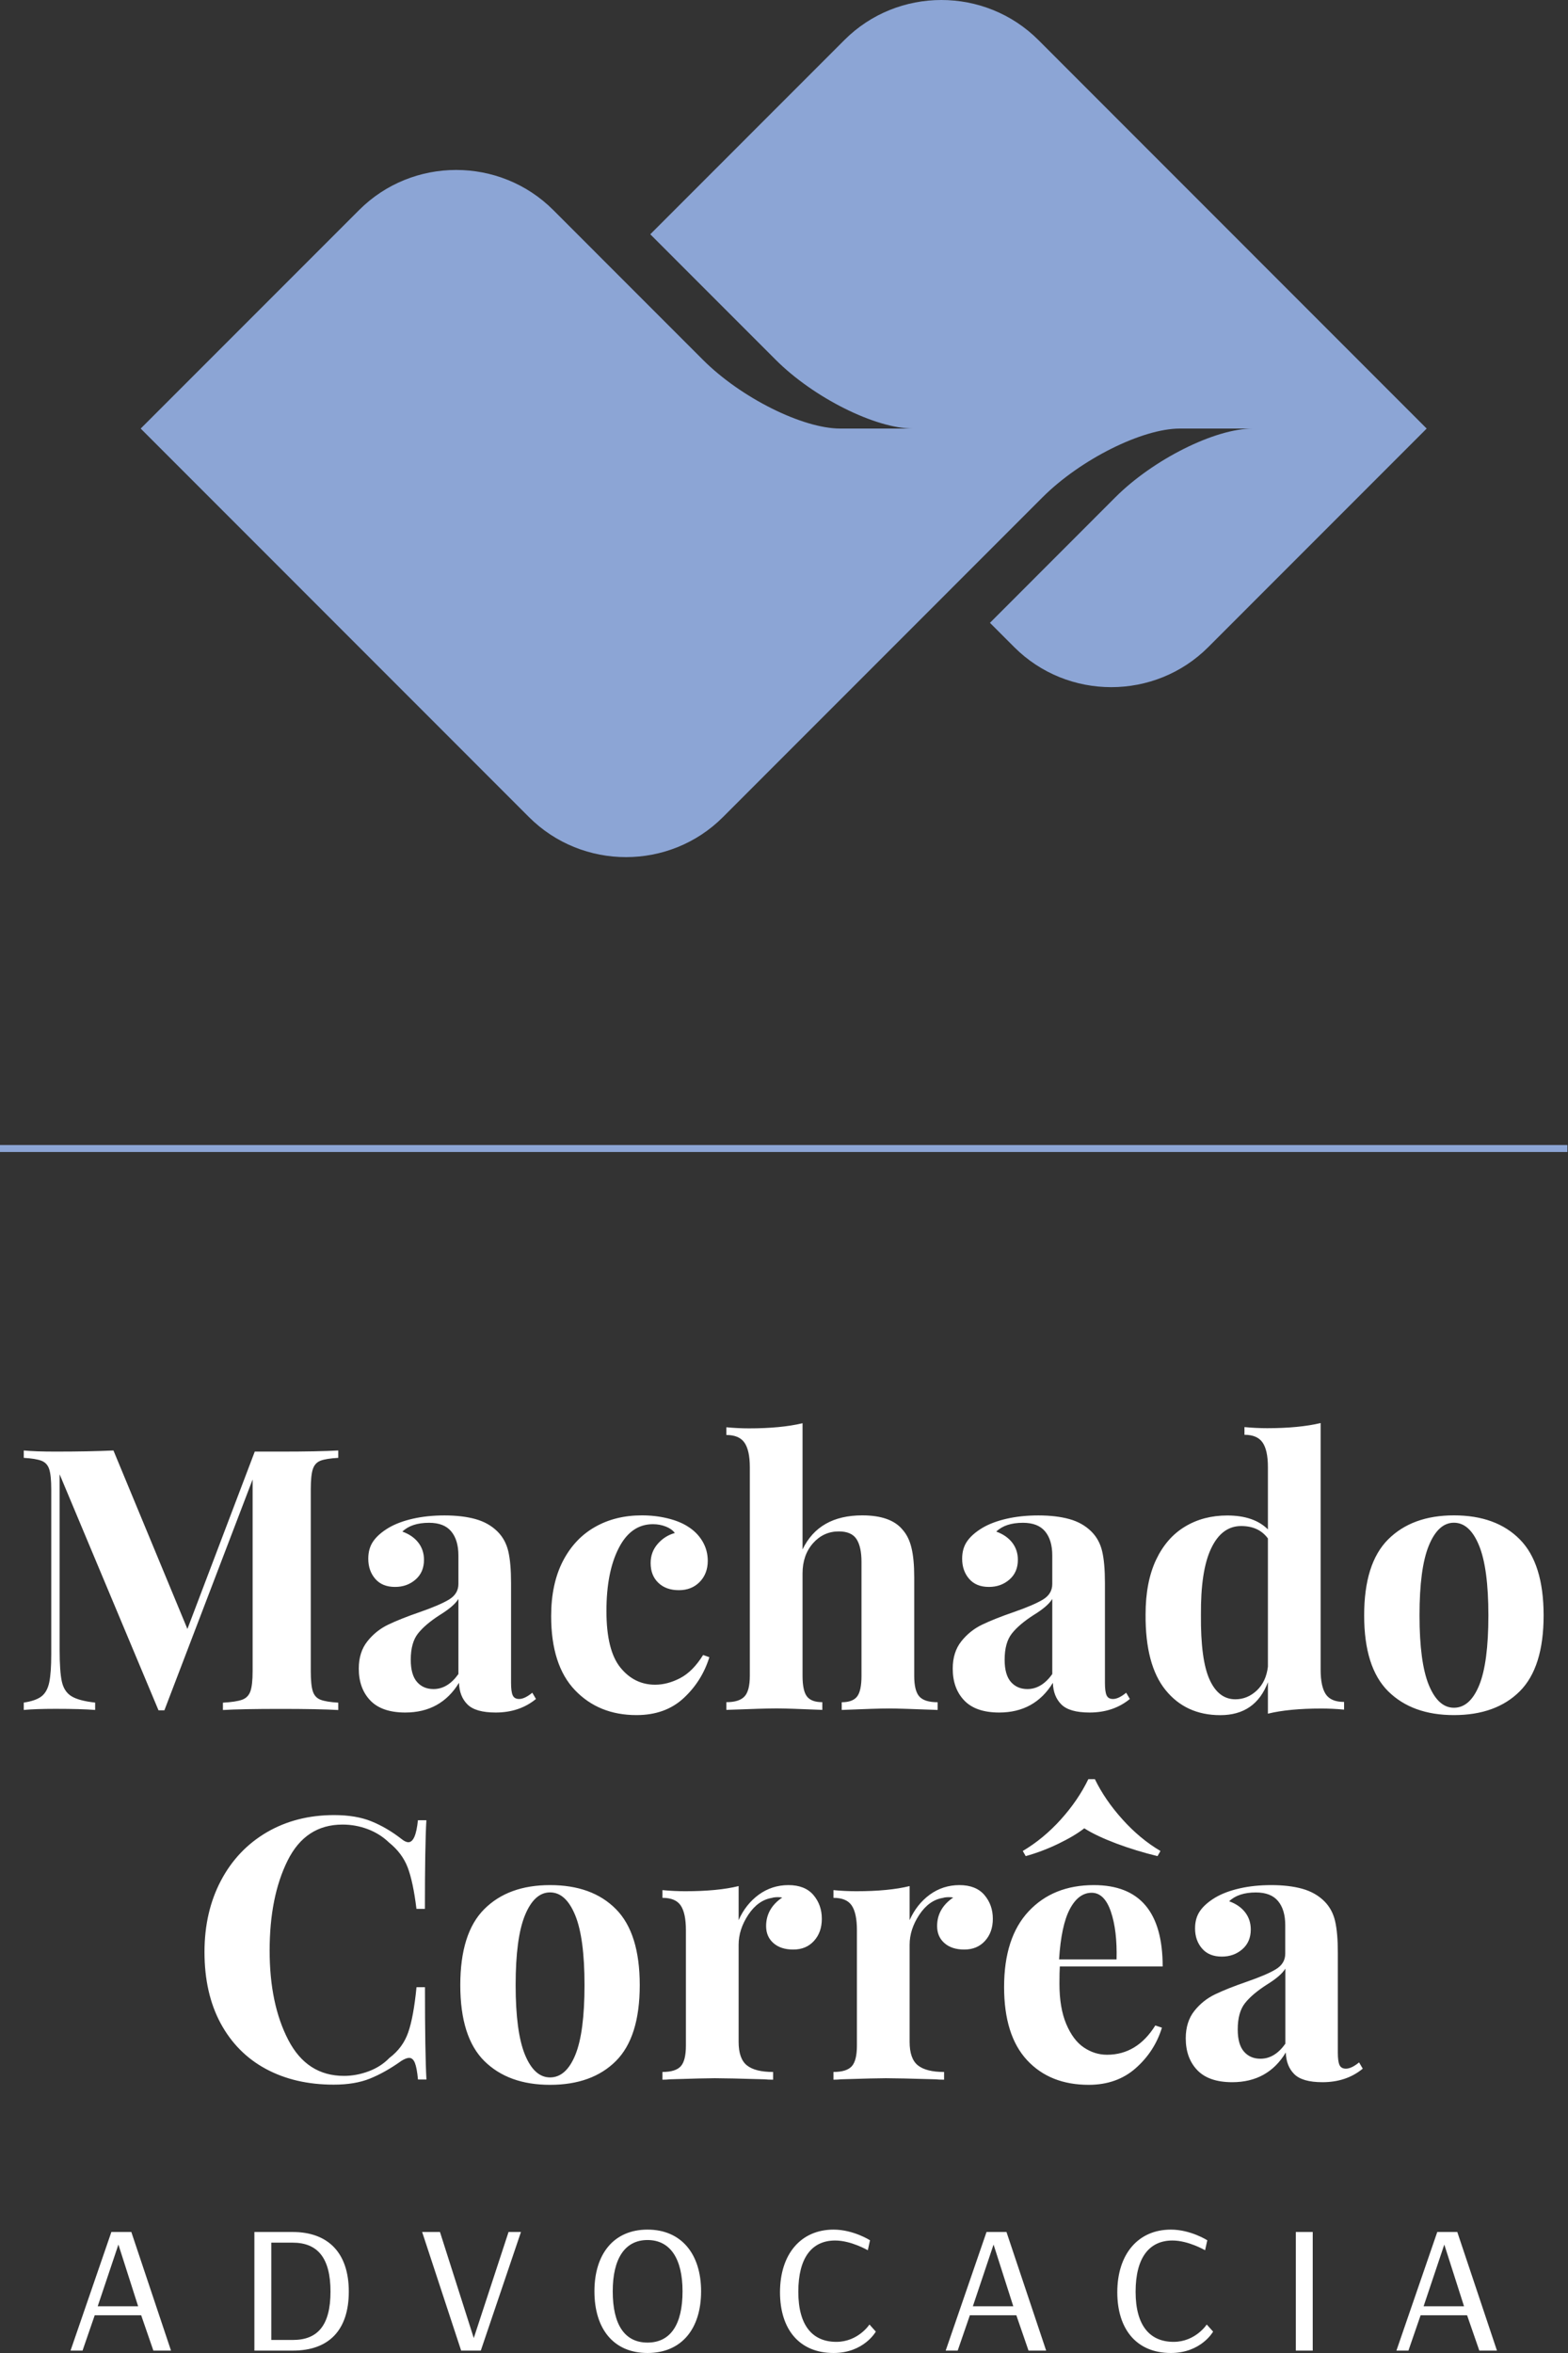 <svg width="130" height="195" viewBox="0 0 130 195" fill="none" xmlns="http://www.w3.org/2000/svg">
<rect x="0" y="0" width="130" height="195" fill="#333333" stroke="none"/>
<path d="M119.161 184.972L115.775 194.802H116.77L117.78 191.873H121.633L122.648 194.802H124.11L120.821 184.972H119.161ZM119.744 186.013L121.379 191.126H118.029L119.744 186.013ZM108.836 184.972H107.435V194.802H108.836V184.972ZM100.095 185.658C100.095 185.658 98.714 184.774 97.075 184.774C94.349 184.774 92.633 186.821 92.633 189.963C92.633 193.05 94.247 195 97.075 195C99.587 195 100.577 193.228 100.577 193.228L100.049 192.639C100.049 192.639 99.115 194.076 97.303 194.076C95.354 194.076 94.151 192.761 94.151 189.928C94.151 187.095 95.283 185.678 97.207 185.678C98.532 185.678 99.912 186.485 99.912 186.485L100.095 185.658ZM81.791 184.972L78.405 194.802H79.4L80.41 191.873H84.263L85.273 194.802H86.735L83.445 184.972H81.791ZM82.374 186.013L84.009 191.126H80.659L82.374 186.013ZM72.131 185.658C72.131 185.658 70.75 184.774 69.111 184.774C66.385 184.774 64.669 186.821 64.669 189.963C64.669 193.05 66.283 195 69.111 195C71.623 195 72.613 193.228 72.613 193.228L72.085 192.639C72.085 192.639 71.151 194.076 69.339 194.076C67.39 194.076 66.187 192.761 66.187 189.928C66.187 187.095 67.314 185.678 69.243 185.678C70.567 185.678 71.948 186.485 71.948 186.485L72.131 185.658ZM58.126 189.887C58.126 186.8 56.492 184.774 53.684 184.774C50.883 184.774 49.283 186.8 49.283 189.887C49.283 193.015 50.883 195 53.684 195C56.492 195 58.126 193.015 58.126 189.887ZM56.588 189.887C56.588 192.659 55.578 194.137 53.684 194.137C51.796 194.137 50.801 192.659 50.801 189.887C50.801 187.176 51.811 185.638 53.684 185.638C55.558 185.638 56.588 187.171 56.588 189.887ZM39.862 194.802L43.192 184.972H42.162L39.279 193.761L36.477 184.972H34.999L38.233 194.802H39.862ZM21.091 194.802H24.284C27.264 194.802 28.918 193.111 28.918 189.908C28.918 186.683 27.187 184.972 24.264 184.972H21.091V194.802ZM24.264 185.856C26.33 185.856 27.401 187.115 27.401 189.908C27.401 192.72 26.33 193.919 24.284 193.919H22.492V185.856H24.264ZM9.233 184.972L5.848 194.802H6.843L7.853 191.873H11.705L12.716 194.802H14.178L10.888 184.972H9.233ZM9.817 186.013L11.452 191.126H8.101L9.817 186.013Z" fill="white"/>
<path d="M120.541 126.192C119.673 126.192 118.978 126.827 118.46 128.091C117.942 129.356 117.689 131.285 117.689 133.874C117.689 136.464 117.948 138.388 118.46 139.642C118.978 140.896 119.668 141.526 120.541 141.526C121.43 141.526 122.13 140.901 122.638 139.658C123.145 138.414 123.399 136.484 123.399 133.874C123.399 131.265 123.14 129.33 122.623 128.076C122.105 126.817 121.415 126.192 120.541 126.192ZM120.541 125.583C122.866 125.583 124.689 126.243 126.003 127.573C127.318 128.899 127.978 131.001 127.978 133.874C127.978 136.748 127.318 138.845 126.003 140.16C124.689 141.475 122.866 142.135 120.541 142.135C118.232 142.135 116.42 141.475 115.09 140.16C113.765 138.845 113.1 136.748 113.1 133.874C113.1 131.001 113.76 128.899 115.09 127.573C116.42 126.248 118.237 125.583 120.541 125.583ZM102.42 140.825C103.09 140.825 103.679 140.582 104.196 140.099C104.714 139.612 105.019 138.957 105.12 138.124V127.497C104.613 126.807 103.877 126.467 102.902 126.467C101.831 126.467 100.999 127.086 100.415 128.32C99.826 129.554 99.547 131.397 99.567 133.844C99.547 136.312 99.785 138.094 100.283 139.19C100.775 140.282 101.491 140.825 102.42 140.825ZM109.491 138.368C109.491 139.297 109.633 139.977 109.917 140.404C110.201 140.83 110.704 141.044 111.435 141.044V141.683C110.806 141.622 110.181 141.592 109.552 141.592C107.75 141.592 106.273 141.734 105.12 142.018V139.409C104.43 141.232 103.115 142.14 101.171 142.14C99.268 142.14 97.755 141.445 96.633 140.059C95.511 138.673 94.958 136.581 94.978 133.788C94.978 132.006 95.268 130.503 95.841 129.279C96.42 128.056 97.217 127.132 98.242 126.517C99.263 125.898 100.435 125.593 101.75 125.593C103.227 125.593 104.349 125.979 105.12 126.746V121.582C105.12 120.653 104.973 119.973 104.679 119.546C104.384 119.12 103.887 118.906 103.176 118.906V118.267C103.826 118.328 104.45 118.358 105.059 118.358C106.821 118.358 108.298 118.216 109.491 117.932V138.368ZM85.177 139.977C85.963 139.977 86.654 139.561 87.242 138.733V132.509C86.999 132.915 86.486 133.357 85.694 133.844C84.902 134.352 84.308 134.854 83.902 135.362C83.496 135.87 83.293 136.596 83.293 137.55C83.293 138.378 83.466 138.992 83.811 139.388C84.156 139.779 84.608 139.977 85.177 139.977ZM82.841 141.922C81.547 141.922 80.578 141.587 79.943 140.922C79.303 140.252 78.989 139.373 78.989 138.282C78.989 137.373 79.227 136.616 79.704 136.017C80.182 135.418 80.755 134.961 81.435 134.636C82.116 134.311 82.978 133.966 84.029 133.605C85.141 133.219 85.958 132.869 86.471 132.559C86.989 132.245 87.242 131.813 87.242 131.27V128.904C87.242 128.056 87.044 127.391 86.648 126.913C86.253 126.436 85.644 126.198 84.811 126.198C83.841 126.198 83.1 126.441 82.598 126.929C83.166 127.132 83.603 127.436 83.918 127.838C84.232 128.244 84.39 128.721 84.39 129.264C84.39 129.955 84.156 130.498 83.689 130.904C83.222 131.31 82.659 131.513 81.989 131.513C81.278 131.513 80.735 131.29 80.349 130.843C79.963 130.396 79.77 129.843 79.77 129.173C79.77 128.604 79.907 128.127 80.182 127.731C80.456 127.335 80.877 126.964 81.441 126.624C81.989 126.299 82.659 126.045 83.461 125.862C84.258 125.68 85.136 125.588 86.085 125.588C87.075 125.588 87.938 125.69 88.664 125.893C89.395 126.096 89.999 126.441 90.486 126.924C90.933 127.37 91.227 127.914 91.379 128.564C91.532 129.213 91.608 130.092 91.608 131.204V139.465C91.608 139.952 91.653 140.292 91.745 140.495C91.836 140.698 92.014 140.8 92.278 140.8C92.582 140.8 92.948 140.627 93.369 140.282L93.674 140.8C92.765 141.546 91.648 141.922 90.334 141.922C89.222 141.922 88.44 141.699 87.994 141.252C87.547 140.805 87.314 140.211 87.293 139.46C86.288 141.1 84.801 141.922 82.841 141.922ZM66.537 128.406C67.446 126.522 69.096 125.583 71.486 125.583C73.065 125.583 74.177 125.979 74.826 126.766C75.171 127.152 75.42 127.65 75.567 128.269C75.72 128.889 75.796 129.701 75.796 130.711V138.881C75.796 139.708 75.938 140.282 76.222 140.597C76.507 140.912 77.014 141.069 77.74 141.069V141.709C75.633 141.628 74.298 141.587 73.73 141.587C73.04 141.587 71.725 141.628 69.786 141.709V141.069C70.395 141.069 70.816 140.912 71.06 140.597C71.304 140.282 71.425 139.713 71.425 138.881V129.437C71.425 128.604 71.288 127.98 71.014 127.553C70.74 127.127 70.248 126.913 69.542 126.913C68.695 126.913 67.979 127.243 67.4 127.898C66.821 128.558 66.537 129.391 66.537 130.402V138.876C66.537 139.703 66.659 140.277 66.903 140.592C67.146 140.907 67.573 141.064 68.177 141.064V141.704C66.233 141.622 64.979 141.582 64.41 141.582C63.72 141.582 62.324 141.622 60.222 141.704V141.064C60.933 141.064 61.431 140.907 61.725 140.592C62.019 140.277 62.167 139.708 62.167 138.876V121.597C62.167 120.668 62.019 119.988 61.725 119.561C61.431 119.135 60.928 118.922 60.222 118.922V118.282C60.872 118.343 61.497 118.373 62.106 118.373C63.867 118.373 65.344 118.231 66.537 117.947V128.406ZM53.212 125.583C53.964 125.583 54.669 125.664 55.339 125.827C56.009 125.989 56.563 126.213 57.009 126.497C57.537 126.822 57.943 127.233 58.238 127.726C58.532 128.223 58.679 128.762 58.679 129.351C58.679 130.061 58.456 130.64 58.014 131.097C57.568 131.554 56.994 131.783 56.283 131.783C55.573 131.783 55.009 131.58 54.583 131.173C54.157 130.767 53.943 130.224 53.943 129.533C53.943 128.924 54.136 128.401 54.522 127.954C54.908 127.507 55.38 127.203 55.949 127.045C55.786 126.822 55.537 126.644 55.207 126.512C54.872 126.38 54.512 126.314 54.131 126.314C52.918 126.314 51.969 126.974 51.294 128.305C50.614 129.63 50.279 131.366 50.279 133.514C50.279 135.682 50.664 137.241 51.431 138.19C52.197 139.14 53.162 139.617 54.314 139.617C55.004 139.617 55.695 139.434 56.395 139.069C57.096 138.703 57.725 138.068 58.294 137.154L58.811 137.337C58.405 138.652 57.7 139.779 56.684 140.724C55.674 141.663 54.37 142.135 52.771 142.135C50.685 142.135 48.984 141.445 47.669 140.069C46.355 138.693 45.695 136.647 45.695 133.935C45.695 132.153 46.02 130.635 46.664 129.381C47.314 128.127 48.202 127.183 49.334 126.543C50.456 125.903 51.751 125.583 53.212 125.583ZM35.939 139.977C36.73 139.977 37.416 139.561 38.005 138.733V132.509C37.761 132.915 37.243 133.357 36.456 133.844C35.664 134.352 35.071 134.854 34.664 135.362C34.258 135.87 34.055 136.596 34.055 137.55C34.055 138.378 34.228 138.992 34.573 139.388C34.913 139.779 35.37 139.977 35.939 139.977ZM33.599 141.922C32.304 141.922 31.335 141.587 30.7 140.922C30.061 140.252 29.746 139.373 29.746 138.282C29.746 137.373 29.984 136.616 30.462 136.017C30.939 135.418 31.512 134.961 32.193 134.636C32.873 134.311 33.736 133.966 34.786 133.605C35.898 133.219 36.715 132.869 37.228 132.559C37.746 132.245 38.005 131.813 38.005 131.27V128.904C38.005 128.056 37.807 127.391 37.411 126.913C37.015 126.436 36.406 126.198 35.573 126.198C34.604 126.198 33.862 126.441 33.36 126.929C33.928 127.132 34.365 127.436 34.68 127.838C34.994 128.244 35.152 128.721 35.152 129.264C35.152 129.955 34.918 130.498 34.451 130.904C33.984 131.31 33.421 131.513 32.751 131.513C32.04 131.513 31.497 131.29 31.111 130.843C30.726 130.396 30.533 129.843 30.533 129.173C30.533 128.604 30.67 128.127 30.944 127.731C31.218 127.335 31.639 126.964 32.203 126.624C32.751 126.299 33.421 126.045 34.223 125.862C35.02 125.68 35.898 125.588 36.847 125.588C37.837 125.588 38.7 125.69 39.426 125.893C40.157 126.096 40.761 126.441 41.248 126.924C41.695 127.37 41.989 127.914 42.142 128.564C42.294 129.213 42.37 130.092 42.37 131.204V139.465C42.37 139.952 42.416 140.292 42.507 140.495C42.598 140.698 42.776 140.8 43.04 140.8C43.345 140.8 43.71 140.627 44.131 140.282L44.436 140.8C43.527 141.546 42.411 141.922 41.096 141.922C39.984 141.922 39.203 141.699 38.756 141.252C38.309 140.805 38.076 140.211 38.055 139.46C37.05 141.1 35.563 141.922 33.599 141.922ZM28.045 120.816C27.355 120.856 26.863 120.937 26.558 121.059C26.253 121.181 26.045 121.415 25.934 121.76C25.822 122.105 25.766 122.659 25.766 123.43V138.49C25.766 139.256 25.822 139.815 25.934 140.16C26.045 140.505 26.259 140.739 26.573 140.861C26.888 140.983 27.38 141.064 28.045 141.105V141.714C26.934 141.653 25.345 141.622 23.279 141.622C21.111 141.622 19.512 141.653 18.482 141.714V141.105C19.208 141.064 19.741 140.983 20.076 140.861C20.411 140.739 20.639 140.505 20.761 140.16C20.883 139.815 20.944 139.262 20.944 138.49V122.608L13.629 141.739H13.142L4.944 122.181V136.728C4.944 137.921 5.005 138.799 5.127 139.353C5.249 139.911 5.513 140.313 5.914 140.566C6.32 140.82 6.975 140.998 7.888 141.099V141.709C7.101 141.648 6.005 141.617 4.609 141.617C3.497 141.617 2.614 141.648 1.97 141.709V141.099C2.64 140.998 3.127 140.825 3.442 140.582C3.756 140.338 3.97 139.952 4.081 139.429C4.193 138.901 4.249 138.124 4.249 137.093V123.43C4.249 122.664 4.193 122.105 4.081 121.76C3.97 121.415 3.756 121.181 3.442 121.059C3.127 120.937 2.635 120.856 1.97 120.816V120.206C2.619 120.267 3.497 120.298 4.609 120.298C6.472 120.298 8.071 120.267 9.406 120.206L15.538 134.997L21.122 120.298H23.279C25.345 120.298 26.934 120.267 28.045 120.206V120.816Z" fill="white"/>
<path d="M104.501 170.613C105.293 170.613 105.978 170.197 106.567 169.369V163.144C106.323 163.551 105.811 163.992 105.019 164.48C104.227 164.988 103.633 165.49 103.227 165.998C102.821 166.506 102.618 167.232 102.618 168.186C102.618 169.014 102.79 169.628 103.136 170.024C103.476 170.415 103.933 170.613 104.501 170.613ZM102.161 172.558C100.867 172.558 99.897 172.223 99.263 171.558C98.623 170.887 98.308 170.009 98.308 168.917C98.308 168.009 98.547 167.252 99.019 166.653C99.496 166.054 100.07 165.597 100.75 165.272C101.43 164.947 102.293 164.602 103.344 164.241C104.455 163.855 105.273 163.51 105.785 163.195C106.303 162.88 106.557 162.449 106.557 161.906V159.54C106.557 158.692 106.359 158.026 105.963 157.549C105.567 157.072 104.958 156.833 104.125 156.833C103.156 156.833 102.415 157.077 101.907 157.564C102.476 157.768 102.912 158.072 103.227 158.473C103.542 158.879 103.699 159.357 103.699 159.9C103.699 160.591 103.466 161.134 102.999 161.54C102.532 161.946 101.968 162.149 101.298 162.149C100.587 162.149 100.044 161.926 99.659 161.479C99.273 161.032 99.08 160.479 99.08 159.809C99.08 159.24 99.217 158.763 99.491 158.367C99.765 157.971 100.186 157.6 100.75 157.26C101.298 156.935 101.968 156.681 102.77 156.498C103.567 156.315 104.445 156.224 105.394 156.224C106.384 156.224 107.247 156.326 107.973 156.529C108.699 156.732 109.308 157.077 109.795 157.559C110.242 158.006 110.536 158.549 110.689 159.199C110.841 159.849 110.917 160.728 110.917 161.84V170.1C110.917 170.588 110.963 170.928 111.054 171.131C111.146 171.334 111.323 171.436 111.587 171.436C111.892 171.436 112.257 171.263 112.679 170.918L112.983 171.436C112.075 172.187 110.958 172.558 109.643 172.558C108.531 172.558 107.75 172.334 107.303 171.888C106.856 171.441 106.628 170.847 106.603 170.095C105.613 171.74 104.125 172.558 102.161 172.558ZM90.775 147.445C91.324 148.578 92.08 149.69 93.055 150.771C94.024 151.852 95.08 152.731 96.212 153.396L95.968 153.822C94.796 153.538 93.653 153.188 92.552 152.777C91.451 152.36 90.562 151.944 89.897 151.517C89.349 151.944 88.638 152.365 87.755 152.792C86.877 153.218 85.968 153.563 85.039 153.822L84.796 153.396C85.928 152.726 86.978 151.863 87.938 150.801C88.897 149.74 89.664 148.618 90.232 147.445H90.775ZM90.506 156.859C89.78 156.859 89.176 157.311 88.699 158.209C88.222 159.108 87.923 160.504 87.806 162.383H92.572C92.613 160.783 92.456 159.463 92.1 158.423C91.745 157.382 91.212 156.859 90.506 156.859ZM91.78 170.283C93.44 170.283 94.775 169.476 95.785 167.856L96.334 168.039C95.928 169.354 95.207 170.471 94.161 171.395C93.121 172.314 91.821 172.776 90.263 172.776C88.115 172.776 86.41 172.091 85.146 170.725C83.882 169.359 83.248 167.338 83.248 164.668C83.248 161.936 83.928 159.844 85.283 158.397C86.638 156.95 88.44 156.224 90.689 156.224C94.496 156.224 96.395 158.468 96.395 162.967H87.867C87.847 163.271 87.836 163.744 87.836 164.393C87.836 165.729 88.024 166.841 88.4 167.734C88.775 168.623 89.258 169.273 89.857 169.679C90.451 170.08 91.09 170.283 91.78 170.283ZM79.547 156.224C80.456 156.224 81.146 156.498 81.613 157.041C82.08 157.59 82.314 158.245 82.314 159.017C82.314 159.768 82.095 160.377 81.659 160.855C81.222 161.332 80.654 161.565 79.943 161.565C79.253 161.565 78.71 161.388 78.303 161.032C77.897 160.677 77.694 160.205 77.694 159.621C77.694 158.651 78.141 157.859 79.029 157.255C78.948 157.234 78.826 157.224 78.664 157.224C78.461 157.224 78.298 157.245 78.177 157.285C77.405 157.407 76.755 157.874 76.217 158.681C75.679 159.494 75.415 160.321 75.415 161.169V169.217C75.415 170.146 75.644 170.796 76.1 171.162C76.557 171.527 77.278 171.71 78.273 171.71V172.35C77.989 172.35 77.755 172.339 77.573 172.319C75.507 172.258 74.131 172.228 73.446 172.228C72.897 172.228 71.654 172.258 69.71 172.319C69.547 172.339 69.344 172.35 69.1 172.35V171.71C69.826 171.71 70.334 171.552 70.618 171.238C70.903 170.923 71.045 170.354 71.045 169.522V159.956C71.045 159.027 70.903 158.346 70.618 157.92C70.334 157.493 69.832 157.28 69.1 157.28V156.64C69.75 156.701 70.375 156.732 70.984 156.732C72.786 156.732 74.263 156.59 75.415 156.305V159.128C75.801 158.26 76.354 157.554 77.085 157.016C77.816 156.488 78.633 156.224 79.547 156.224ZM65.37 156.224C66.278 156.224 66.969 156.498 67.436 157.041C67.903 157.59 68.136 158.245 68.136 159.017C68.136 159.768 67.918 160.377 67.481 160.855C67.045 161.332 66.476 161.565 65.766 161.565C65.075 161.565 64.532 161.388 64.126 161.032C63.72 160.677 63.517 160.205 63.517 159.621C63.517 158.651 63.964 157.859 64.852 157.255C64.771 157.234 64.649 157.224 64.486 157.224C64.283 157.224 64.121 157.245 63.999 157.285C63.233 157.407 62.578 157.874 62.04 158.681C61.502 159.494 61.238 160.321 61.238 161.169V169.217C61.238 170.146 61.466 170.796 61.923 171.162C62.38 171.527 63.101 171.71 64.096 171.71V172.35C63.811 172.35 63.578 172.339 63.395 172.319C61.329 172.258 59.953 172.228 59.268 172.228C58.72 172.228 57.476 172.258 55.532 172.319C55.37 172.339 55.167 172.35 54.923 172.35V171.71C55.649 171.71 56.157 171.552 56.441 171.238C56.725 170.923 56.867 170.354 56.867 169.522V159.956C56.867 159.027 56.725 158.346 56.441 157.92C56.157 157.493 55.654 157.28 54.923 157.28V156.64C55.573 156.701 56.197 156.732 56.806 156.732C58.608 156.732 60.085 156.59 61.238 156.305V159.128C61.623 158.26 62.177 157.554 62.908 157.016C63.639 156.488 64.456 156.224 65.37 156.224ZM45.603 156.828C44.735 156.828 44.04 157.463 43.522 158.727C43.005 159.991 42.751 161.921 42.751 164.51C42.751 167.1 43.01 169.024 43.522 170.278C44.04 171.532 44.73 172.162 45.603 172.162C46.492 172.162 47.192 171.537 47.7 170.293C48.207 169.049 48.461 167.12 48.461 164.51C48.461 161.9 48.202 159.966 47.685 158.712C47.167 157.458 46.477 156.828 45.603 156.828ZM45.603 156.224C47.928 156.224 49.751 156.884 51.065 158.214C52.38 159.54 53.04 161.642 53.04 164.515C53.04 167.389 52.38 169.486 51.065 170.801C49.751 172.116 47.928 172.776 45.603 172.776C43.294 172.776 41.482 172.116 40.152 170.801C38.827 169.486 38.162 167.389 38.162 164.515C38.162 161.642 38.822 159.54 40.152 158.214C41.482 156.884 43.299 156.224 45.603 156.224ZM27.695 150.421C28.908 150.421 29.939 150.593 30.791 150.939C31.639 151.284 32.472 151.766 33.279 152.396C33.502 152.578 33.695 152.67 33.857 152.67C34.264 152.67 34.527 152.061 34.649 150.847H35.35C35.269 152.223 35.228 154.675 35.228 158.194H34.527C34.345 156.696 34.101 155.554 33.801 154.762C33.497 153.97 32.984 153.284 32.253 152.695C31.746 152.208 31.162 151.842 30.492 151.588C29.822 151.335 29.127 151.208 28.395 151.208C26.35 151.208 24.832 152.203 23.842 154.198C22.852 156.194 22.355 158.676 22.355 161.652C22.355 164.607 22.873 167.079 23.903 169.06C24.934 171.045 26.472 172.035 28.517 172.035C29.208 172.035 29.888 171.908 30.568 171.654C31.248 171.4 31.817 171.03 32.284 170.547C33.035 169.979 33.553 169.273 33.847 168.42C34.142 167.572 34.37 166.323 34.532 164.683H35.233C35.233 168.349 35.274 170.898 35.355 172.334H34.654C34.593 171.685 34.507 171.228 34.395 170.953C34.284 170.679 34.126 170.542 33.923 170.542C33.761 170.542 33.548 170.623 33.284 170.786C32.375 171.436 31.502 171.923 30.675 172.258C29.847 172.593 28.842 172.761 27.67 172.761C25.523 172.761 23.649 172.324 22.04 171.456C20.431 170.588 19.183 169.324 18.289 167.673C17.401 166.023 16.954 164.053 16.954 161.768C16.954 159.54 17.411 157.57 18.32 155.848C19.228 154.127 20.502 152.792 22.127 151.842C23.751 150.898 25.609 150.421 27.695 150.421Z" fill="white"/>
<path d="M129.947 94.891H0V95.469H129.947V94.891Z" fill="#8CA5D5"/>
<path fill-rule="evenodd" clip-rule="evenodd" d="M100.176 53.627L118.283 35.516L86.095 3.321C81.669 -1.107 74.425 -1.107 70.004 3.321L53.913 19.416L64.319 29.824C67.446 32.952 72.567 35.516 75.699 35.516H69.664C66.537 35.516 61.415 32.957 58.283 29.824L45.867 17.405C41.441 12.978 34.197 12.978 29.776 17.405L11.665 35.516L43.852 67.711C48.279 72.139 55.522 72.139 59.943 67.711L86.44 41.208C89.572 38.08 94.689 35.516 97.821 35.516H103.856C100.729 35.516 95.608 38.075 92.476 41.208L82.075 51.616L84.085 53.627C88.511 58.054 95.755 58.054 100.176 53.627Z" fill="#8CA5D5"/>
</svg>
